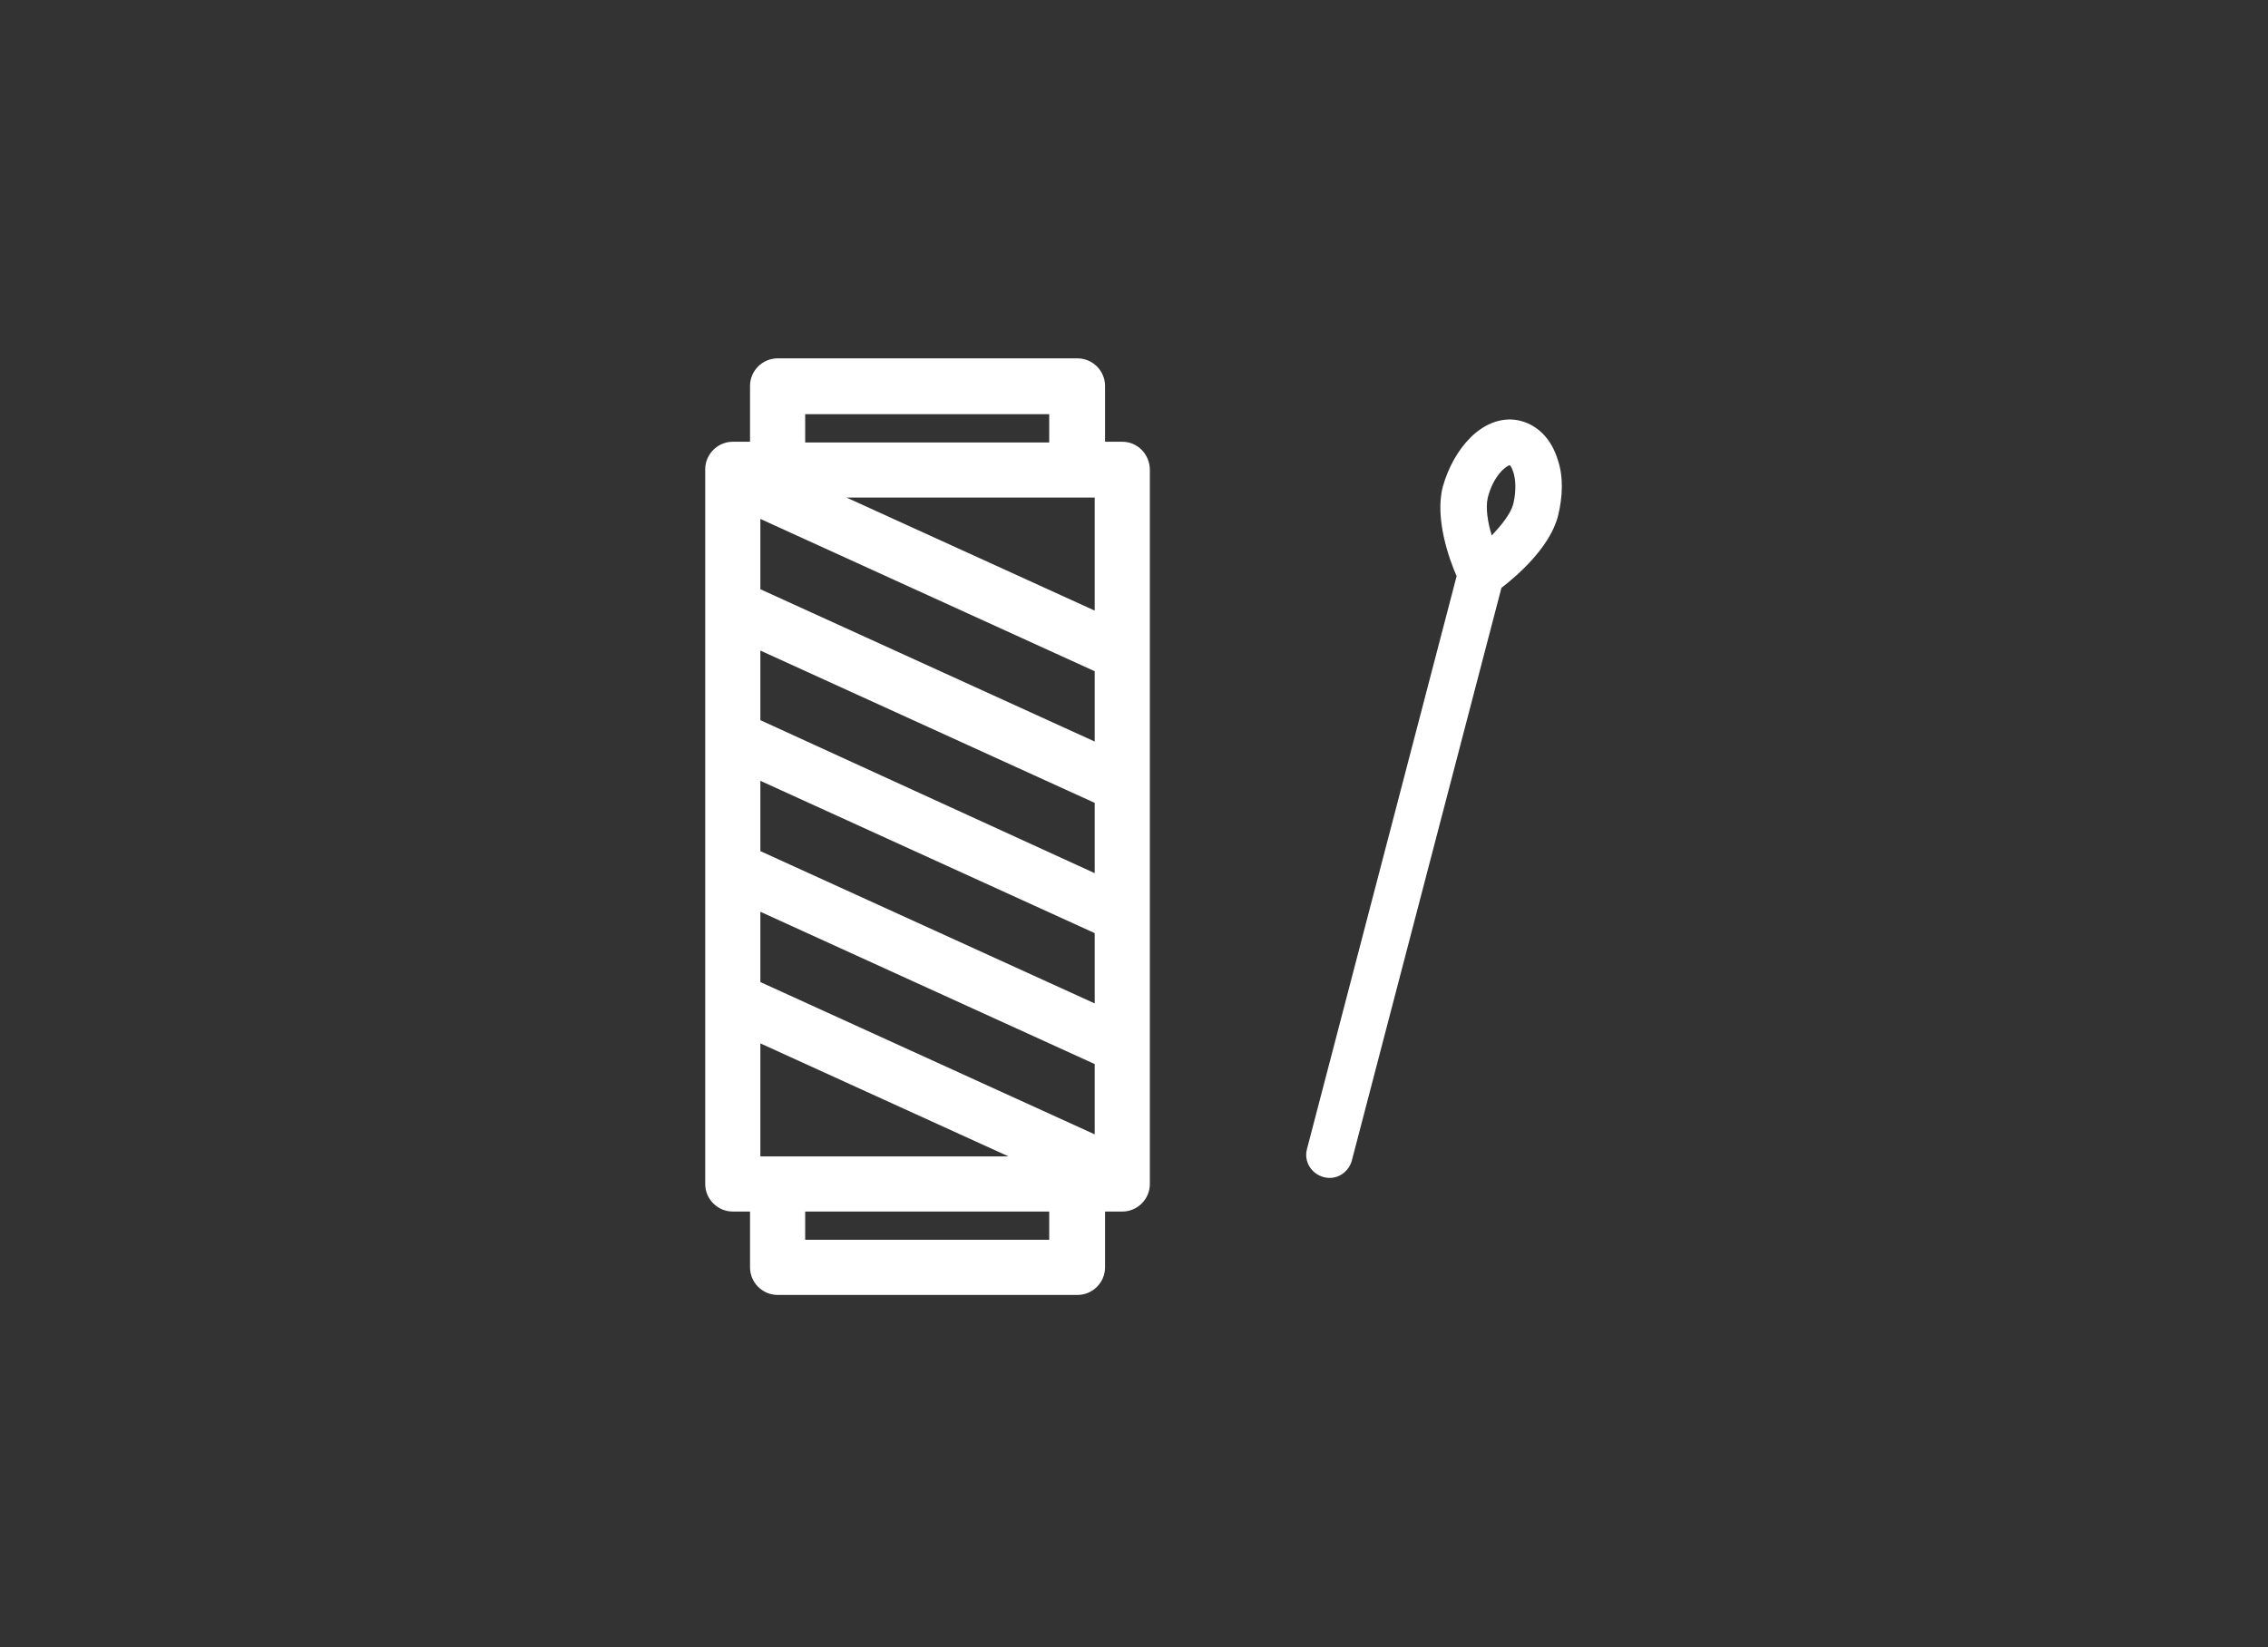 <?xml version="1.0" encoding="utf-8"?>
<!-- Generator: Adobe Illustrator 22.1.0, SVG Export Plug-In . SVG Version: 6.00 Build 0)  -->
<svg version="1.1" id="Warstwa_1" xmlns="http://www.w3.org/2000/svg" xmlns:xlink="http://www.w3.org/1999/xlink" x="0px" y="0px"
	 viewBox="0 0 329 239" style="enable-background:new 0 0 329 239;" xml:space="preserve">
<rect x="0" y="0" width="329" height="239" fill="#333333" stroke="none"/>
<style type="text/css">
	.st0{fill:#FFFFFF;}
</style>
<path class="st0" d="M162.8,64.1h-2.5V56c0-2.2-1.8-4-4-4h-43.5c-2.2,0-4,1.8-4,4v8.1h-2.5c-2.2,0-4,1.8-4,4v103.7c0,2.2,1.8,4,4,4
	h2.5v8.1c0,2.2,1.8,4,4,4h43.5c2.2,0,4-1.8,4-4v-8.1h2.5c2.2,0,4-1.8,4-4V68.2C166.8,65.9,165,64.1,162.8,64.1L162.8,64.1z
	 M110.3,167.8v-16.4l36,16.4H110.3z M110.3,142.5v-10.2l48.5,22.1v10.2L110.3,142.5z M110.3,123.5v-10.2l48.5,22.1v10.2L110.3,123.5
	z M110.3,104.5V94.4l48.5,22.1v10.2L110.3,104.5z M110.3,85.5V75.3l48.5,22.1v10.2L110.3,85.5z M122.8,72.2h36v16.4L122.8,72.2z
	 M116.8,60.1h35.4v4.1h-35.4V60.1z M152.2,179.9h-35.4v-4.1h35.4V179.9z M152.2,179.9"/>
<path class="st0" d="M226,74.9c0.7-2.8,0.8-5.7,0-8.1c-0.9-3-2.8-5-5.3-5.7c-2.5-0.7-5.2,0.2-7.4,2.4c-1.8,1.8-3.2,4.3-4,7.1
	c-1.2,4.6,0.9,10.5,2,13l-21.7,83.1c-0.5,1.8,0.6,3.6,2.4,4.1c1.8,0.5,3.6-0.6,4.1-2.4l21.7-83.1C220,83.6,224.8,79.5,226,74.9
	L226,74.9z M219,67.5c0.4,0.3,1.3,2.4,0.5,5.7c-0.4,1.4-1.7,3-3.1,4.5c-0.6-1.9-0.9-4-0.6-5.4C216.6,69,218.5,67.6,219,67.5
	L219,67.5z M219,67.5"/>
</svg>
